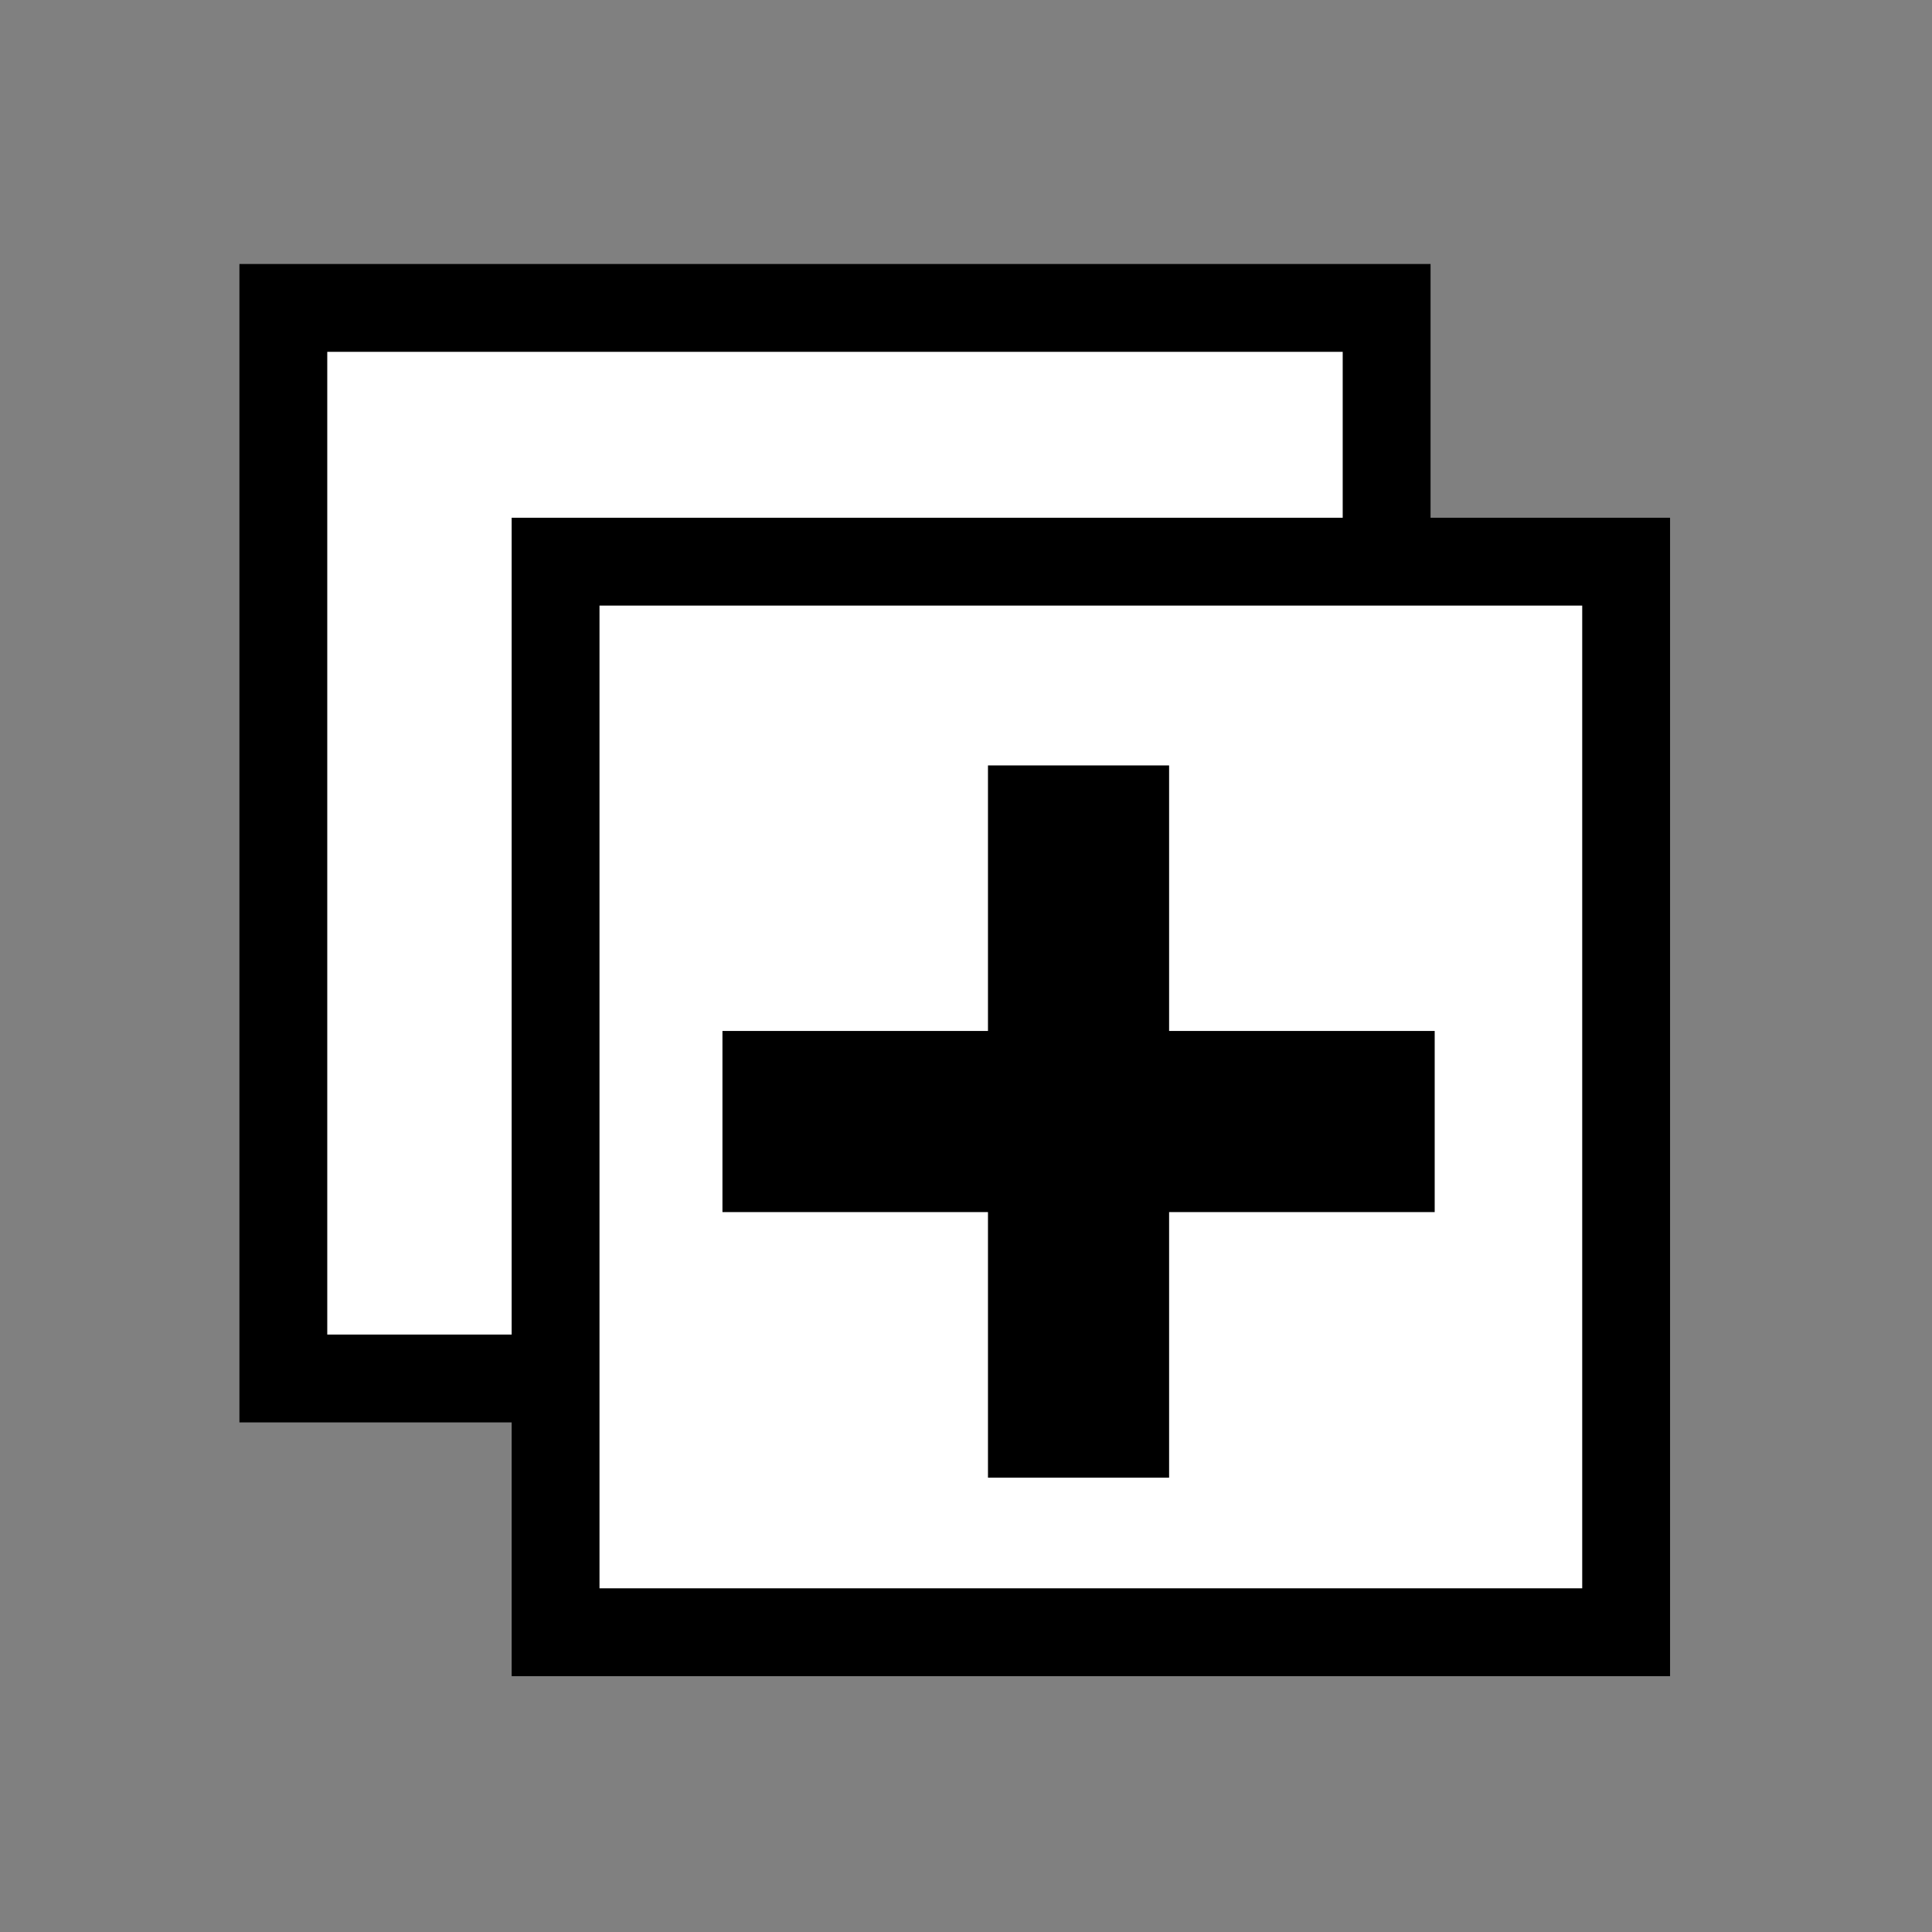 <?xml version="1.0" encoding="UTF-8"?>
<svg id="svg2" enable-background="new 0 0 32 32" version="1.1" viewBox="0 0 32 32" xml:space="preserve" xmlns="http://www.w3.org/2000/svg" xmlns:cc="http://creativecommons.org/ns#" xmlns:dc="http://purl.org/dc/elements/1.1/" xmlns:rdf="http://www.w3.org/1999/02/22-rdf-syntax-ns#"><rect x="0" y="0" width="32" height="32" fill="#808080" stroke="none"/><rect id="rect3059-3" x="4.693" y="5.1" width="18.274" height="17.732" color="#000000" enable-background="accumulate" fill="#fff" stroke="#000" stroke-miterlimit="10" stroke-width="1.455"/><rect id="rect3059" x="9.202" y="9.303" width="17.732" height="17.732" color="#000000" enable-background="accumulate" fill="#fff" stroke="#000" stroke-miterlimit="10" stroke-width="1.455"/><path id="path3877" d="m11.966 18.576h11.797" color="#000000" enable-background="accumulate" fill="#fff" stroke="#000" stroke-miterlimit="10" stroke-width="3"/><path id="path3877-5" d="m17.864 12.678v11.797" color="#000000" enable-background="accumulate" fill="#fff" stroke="#000" stroke-miterlimit="10" stroke-width="3"/></svg>

